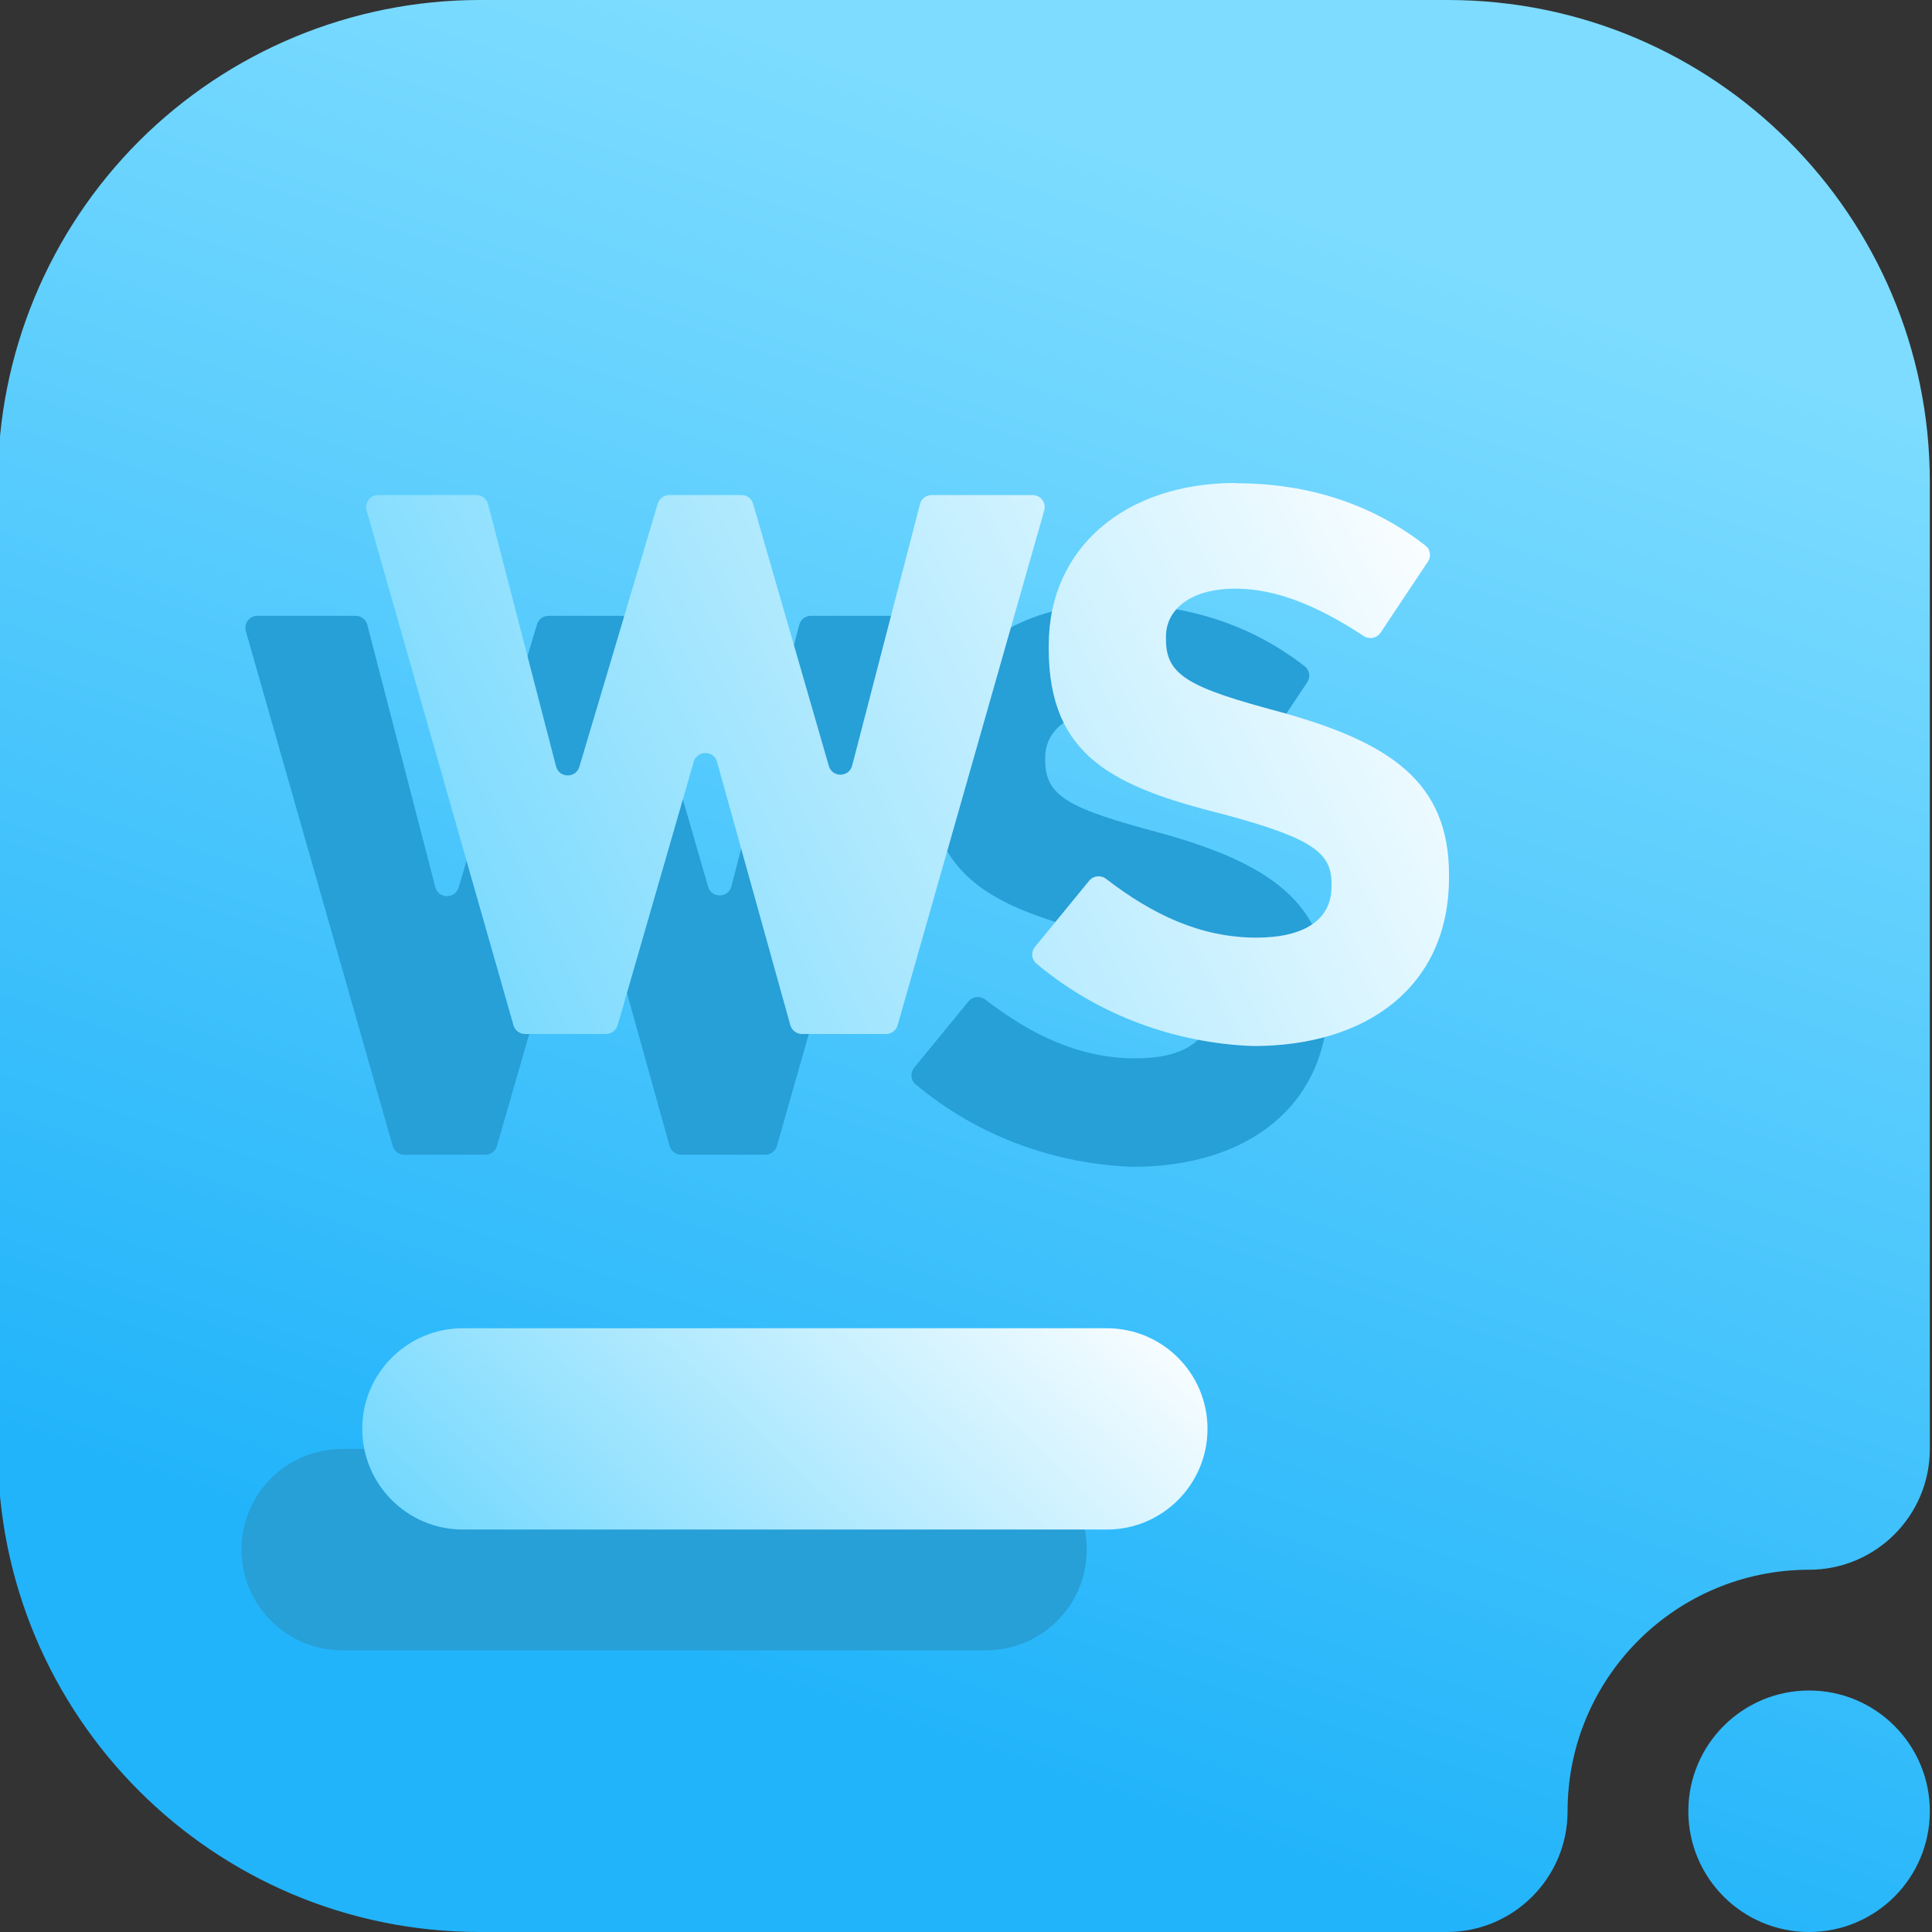 <svg width="16" height="16" viewBox="0 0 16 16" fill="none" xmlns="http://www.w3.org/2000/svg">
<rect x="0" y="0" width="16" height="16" fill="#333333" stroke="none"/>
<g clip-path="url(#clip0_85_106)">
<path fill-rule="evenodd" clip-rule="evenodd" d="M12.982 15C12.982 15.552 12.534 16 11.982 16H3.974C1.769 16 -0.018 14.213 -0.018 12.008C-0.018 9.643 -0.018 6.357 -0.018 3.992C-0.018 2.933 0.403 1.918 1.151 1.169C1.9 0.421 2.915 0 3.974 0C6.339 0 9.625 0 11.99 0C14.195 0 15.982 1.787 15.982 3.992C15.982 7.249 15.982 12 15.982 12C15.982 12.552 15.534 13 14.982 13C13.878 13 12.982 13.896 12.982 15ZM13.982 15C13.982 14.448 14.43 14 14.982 14C15.534 14 15.982 14.448 15.982 15C15.982 15.552 15.534 16 14.982 16C14.43 16 13.982 15.552 13.982 15Z" fill="url(#paint0_linear_85_106)"/>
<path fill-rule="evenodd" clip-rule="evenodd" d="M8.167 12H2.833C2.373 12 2 12.373 2 12.833C2 13.293 2.373 13.667 2.833 13.667H8.167C8.627 13.667 9 13.293 9 12.833C9 12.373 8.627 12 8.167 12Z" fill="#279FD7"/>
<path fill-rule="evenodd" clip-rule="evenodd" d="M9.167 11H3.833C3.373 11 3 11.373 3 11.833C3 12.293 3.373 12.667 3.833 12.667H9.167C9.627 12.667 10 12.293 10 11.833C10 11.373 9.627 11 9.167 11Z" fill="url(#paint1_linear_85_106)"/>
<path d="M9.231 5.001C9.231 5.002 9.232 5.002 9.233 5.002C9.846 5.002 10.371 5.18 10.806 5.519C10.846 5.55 10.854 5.607 10.826 5.65L10.434 6.239C10.403 6.286 10.34 6.298 10.293 6.267C9.925 6.025 9.578 5.875 9.231 5.875C8.856 5.875 8.656 6.049 8.656 6.273V6.297C8.656 6.597 8.856 6.697 9.605 6.897C10.503 7.146 11 7.47 11 8.243V8.268C11 9.165 10.327 9.663 9.38 9.663C8.738 9.64 8.095 9.411 7.582 8.979C7.541 8.944 7.537 8.883 7.571 8.842L8.02 8.294C8.055 8.251 8.118 8.245 8.161 8.279C8.538 8.569 8.938 8.765 9.405 8.765C9.803 8.765 10.027 8.616 10.027 8.343V8.316C10.027 8.067 9.878 7.943 9.13 7.743C8.232 7.518 7.685 7.269 7.685 6.372V6.346C7.685 5.524 8.332 5.001 9.228 5C9.229 5 9.23 5 9.231 5.001V5.001ZM2.036 5.227C2.018 5.163 2.066 5.1 2.132 5.1H2.945C2.99 5.1 3.03 5.13 3.042 5.175L3.605 7.347C3.631 7.445 3.769 7.447 3.798 7.35L4.447 5.171C4.459 5.129 4.498 5.1 4.543 5.1H5.141C5.186 5.1 5.225 5.129 5.237 5.172L5.864 7.343C5.892 7.441 6.031 7.439 6.057 7.341L6.619 5.175C6.63 5.13 6.67 5.1 6.716 5.1H7.552C7.618 5.1 7.666 5.163 7.648 5.227L6.434 9.49C6.422 9.533 6.383 9.563 6.338 9.563H5.641C5.597 9.563 5.557 9.533 5.545 9.49L4.938 7.309C4.911 7.212 4.773 7.212 4.745 7.309L4.115 9.491C4.103 9.533 4.064 9.563 4.019 9.563H3.348C3.303 9.563 3.264 9.533 3.252 9.49L2.036 5.227Z" fill="#279FD7"/>
<path d="M10.23 4.001C10.231 4.002 10.232 4.002 10.233 4.002C10.845 4.002 11.371 4.18 11.806 4.519C11.846 4.55 11.854 4.607 11.826 4.65L11.434 5.239C11.403 5.286 11.34 5.298 11.293 5.267C10.925 5.025 10.578 4.875 10.231 4.875C9.856 4.875 9.656 5.049 9.656 5.273V5.297C9.656 5.597 9.856 5.697 10.605 5.897C11.503 6.146 12 6.47 12 7.243V7.268C12 8.165 11.327 8.663 10.38 8.663C9.738 8.64 9.095 8.411 8.582 7.979C8.541 7.944 8.537 7.883 8.571 7.842L9.02 7.294C9.055 7.251 9.118 7.245 9.161 7.279C9.538 7.569 9.938 7.765 10.405 7.765C10.803 7.765 11.027 7.616 11.027 7.343V7.316C11.027 7.067 10.878 6.943 10.13 6.743C9.232 6.518 8.685 6.269 8.685 5.372V5.346C8.685 4.524 9.332 4.001 10.228 4C10.229 4 10.23 4 10.23 4.001V4.001ZM3.036 4.227C3.018 4.163 3.066 4.1 3.132 4.1H3.945C3.99 4.1 4.03 4.13 4.042 4.175L4.605 6.347C4.631 6.445 4.769 6.447 4.798 6.35L5.447 4.171C5.459 4.129 5.498 4.1 5.543 4.1H6.141C6.186 4.1 6.225 4.129 6.237 4.172L6.864 6.343C6.892 6.441 7.031 6.439 7.057 6.341L7.619 4.175C7.63 4.13 7.67 4.1 7.716 4.1H8.552C8.618 4.1 8.666 4.163 8.648 4.227L7.434 8.49C7.422 8.533 7.383 8.563 7.338 8.563H6.641C6.597 8.563 6.557 8.533 6.545 8.49L5.938 6.309C5.911 6.212 5.773 6.212 5.745 6.309L5.115 8.491C5.103 8.533 5.064 8.563 5.019 8.563H4.348C4.303 8.563 4.264 8.533 4.252 8.49L3.036 4.227Z" fill="url(#paint2_linear_85_106)"/>
</g>
<defs>
<linearGradient id="paint0_linear_85_106" x1="1.582" y1="16.005" x2="7.361" y2="-1.333" gradientUnits="userSpaceOnUse">
<stop offset="0.191" stop-color="#22B4FA"/>
<stop offset="0.897" stop-color="#7DDCFF"/>
</linearGradient>
<linearGradient id="paint1_linear_85_106" x1="3" y1="12.667" x2="7.162" y2="8.297" gradientUnits="userSpaceOnUse">
<stop stop-color="#6BD6FE"/>
<stop offset="1" stop-color="white"/>
</linearGradient>
<linearGradient id="paint2_linear_85_106" x1="3" y1="8.663" x2="12.125" y2="4.259" gradientUnits="userSpaceOnUse">
<stop stop-color="#6BD6FE"/>
<stop offset="1" stop-color="white"/>
</linearGradient>
<clipPath id="clip0_85_106">
<rect width="16" height="16" fill="white"/>
</clipPath>
</defs>
</svg>
